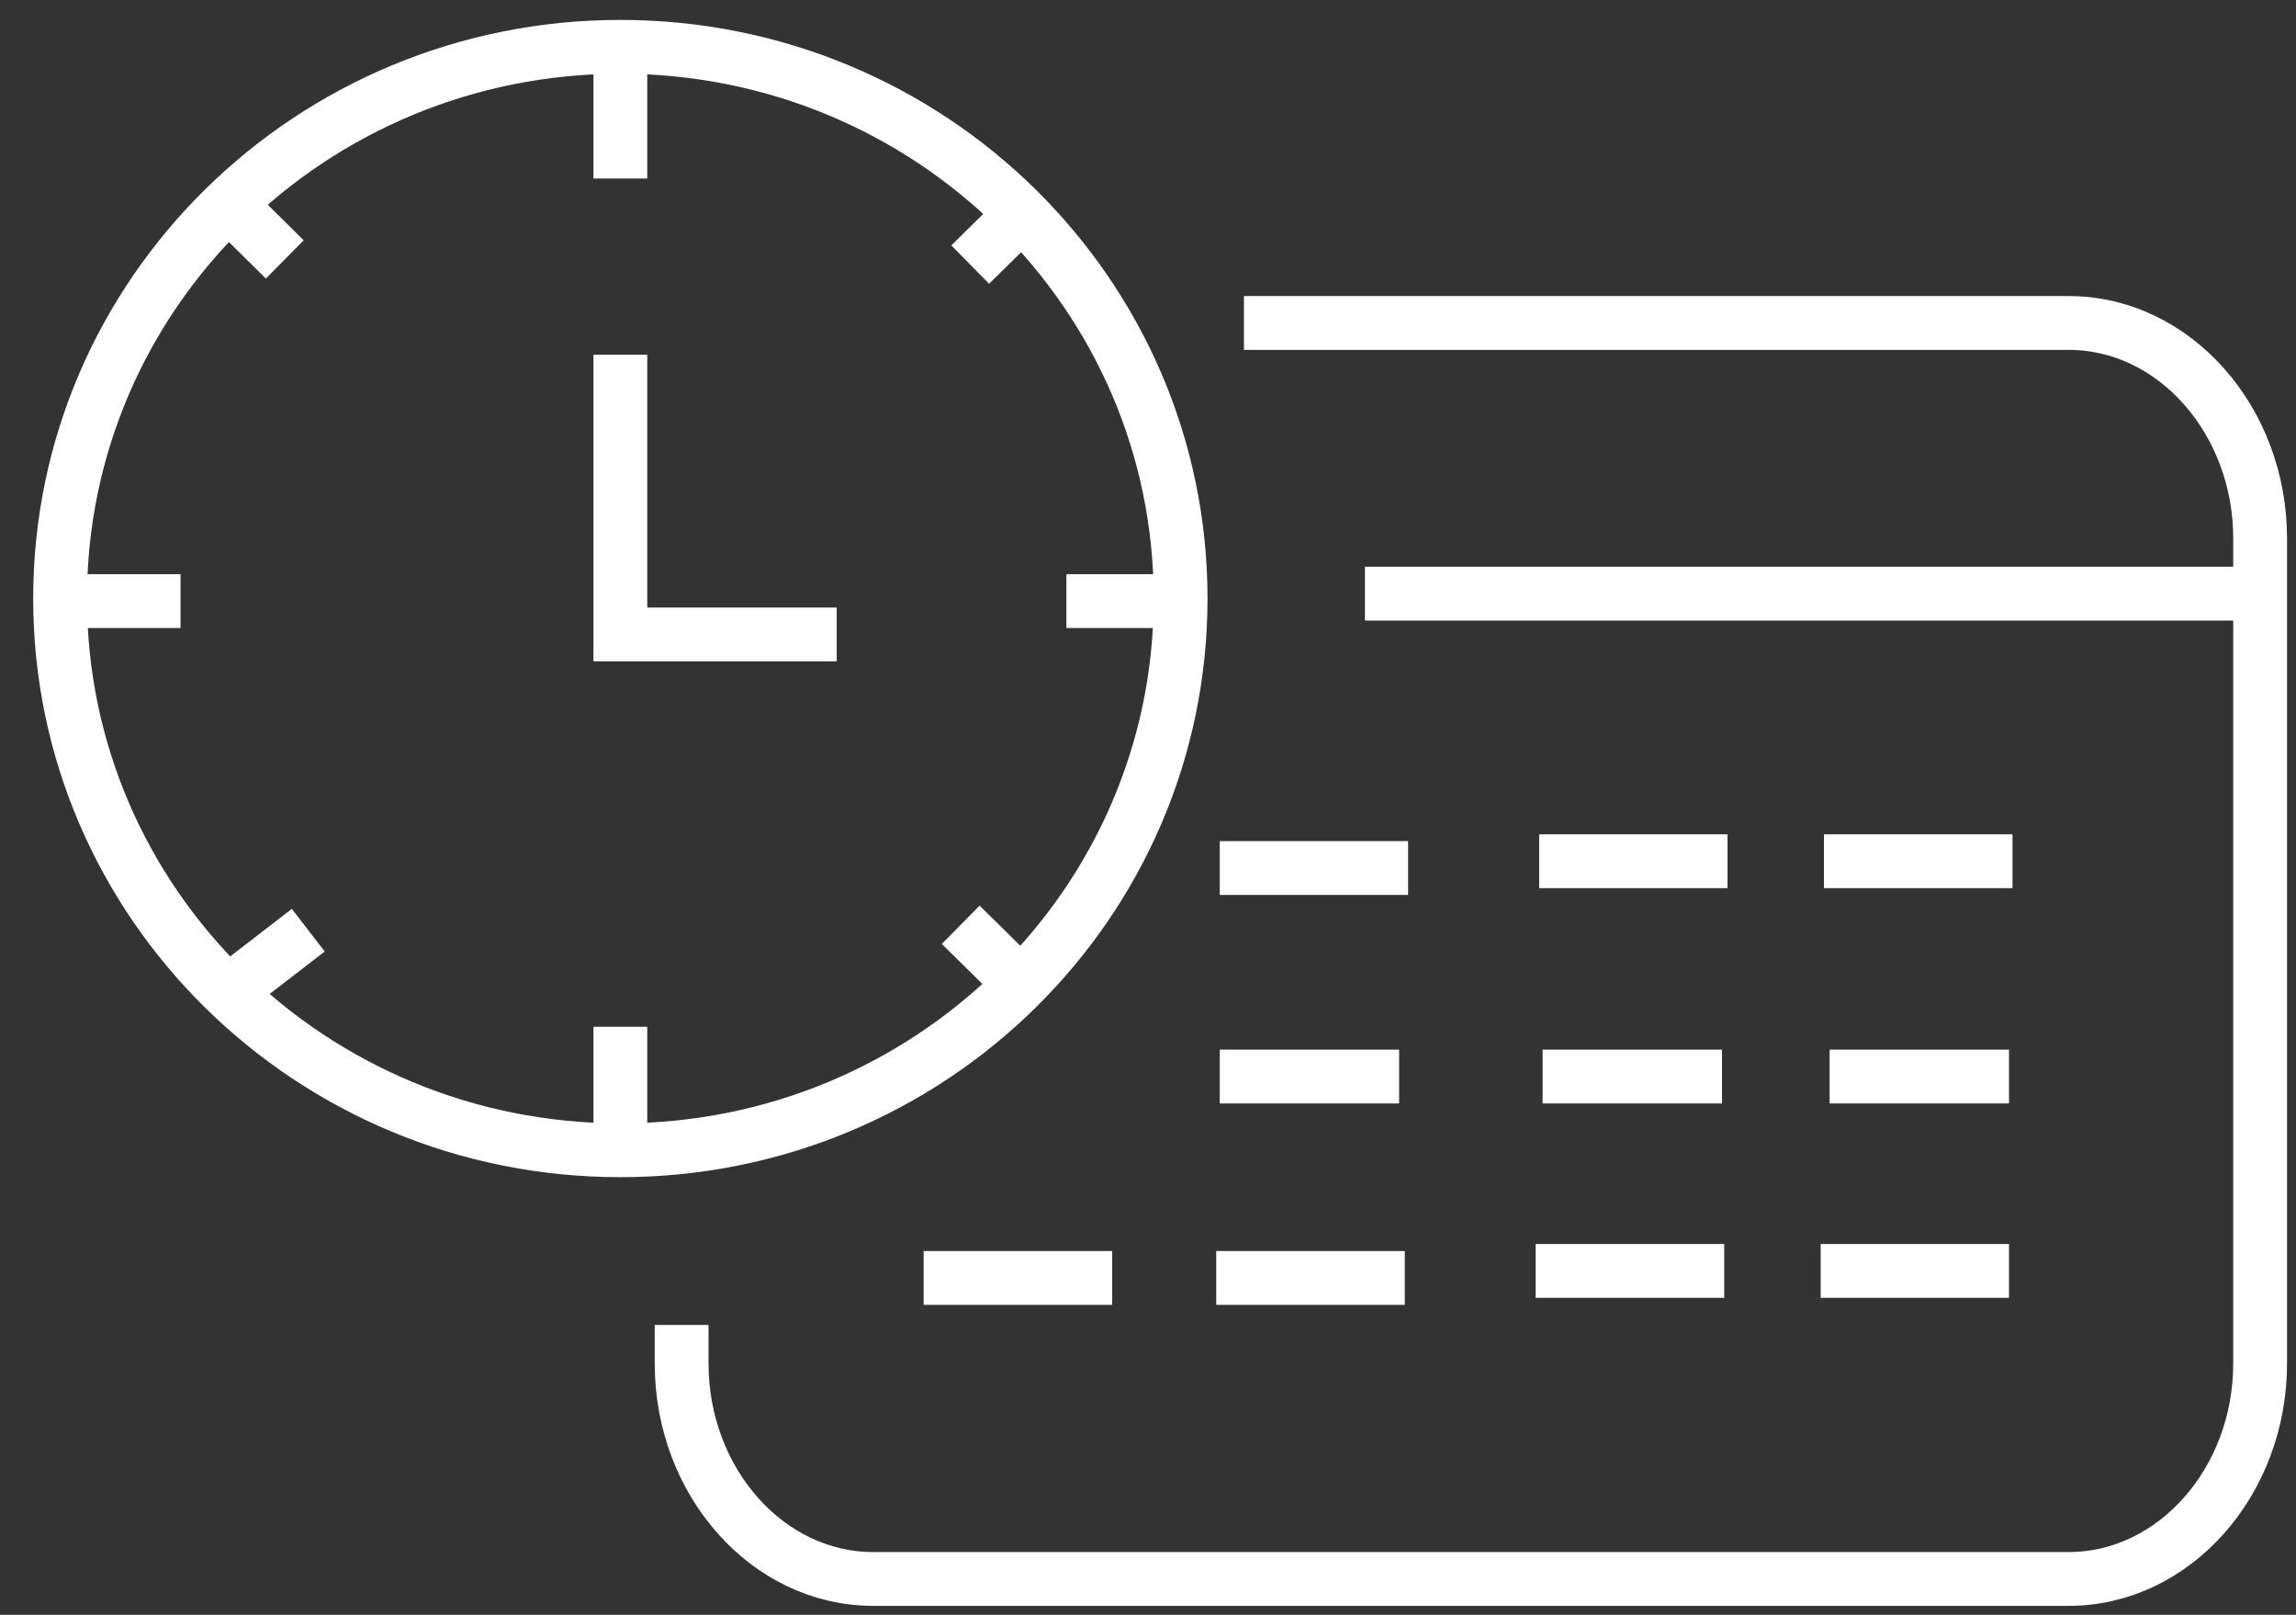 <svg width="64" height="45" viewBox="0 0 64 45" fill="none" xmlns="http://www.w3.org/2000/svg">
<rect x="0" y="0" width="64" height="45" fill="#333333" stroke="none"/>
<path d="M17.292 32.054C25.917 32.054 32.909 25.171 32.909 16.68C32.909 8.188 25.917 1.305 17.292 1.305C8.667 1.305 1.675 8.188 1.675 16.68C1.675 25.171 8.667 32.054 17.292 32.054Z" stroke="white" stroke-width="1.5" stroke-miterlimit="10"/>
<path d="M17.292 9.885V17.68H23.323" stroke="white" stroke-width="1.5" stroke-miterlimit="10"/>
<path d="M34.674 9H57.665C60.598 9 63 11.703 63 15.005V37.995C63 41.297 60.598 44 57.665 44H24.335C21.402 44 19 41.297 19 37.995V36.922" stroke="white" stroke-width="1.5" stroke-miterlimit="10"/>
<path d="M38.047 16.543H62.826" stroke="white" stroke-width="1.5" stroke-miterlimit="10"/>
<path d="M17.292 1.976V4.974" stroke="white" stroke-width="1.5" stroke-miterlimit="10"/>
<path d="M17.292 28.613V31.618" stroke="white" stroke-width="1.5" stroke-miterlimit="10"/>
<path d="M32.77 16.751H29.725" stroke="white" stroke-width="1.5" stroke-miterlimit="10"/>
<path d="M5.032 16.751H1.98" stroke="white" stroke-width="1.5" stroke-miterlimit="10"/>
<path d="M6.554 5.861L7.938 7.229" stroke="white" stroke-width="1.5" stroke-miterlimit="10"/>
<path d="M26.779 25.771L28.162 27.134" stroke="white" stroke-width="1.5" stroke-miterlimit="10"/>
<path d="M28.427 6.01L27.044 7.373" stroke="white" stroke-width="1.5" stroke-miterlimit="10"/>
<path d="M8.593 25.921L6.826 27.284" stroke="white" stroke-width="1.5" stroke-miterlimit="10"/>
<path d="M56.098 24H50.842" stroke="white" stroke-width="1.5" stroke-miterlimit="10"/>
<path d="M48.154 24H42.904" stroke="white" stroke-width="1.5" stroke-miterlimit="10"/>
<path d="M39.25 24.189H34" stroke="white" stroke-width="1.5" stroke-miterlimit="10"/>
<path d="M56 30H51" stroke="white" stroke-width="1.5" stroke-miterlimit="10"/>
<path d="M48 30H43" stroke="white" stroke-width="1.5" stroke-miterlimit="10"/>
<path d="M39 30H34" stroke="white" stroke-width="1.5" stroke-miterlimit="10"/>
<path d="M56 35.416H50.75" stroke="white" stroke-width="1.5" stroke-miterlimit="10"/>
<path d="M48.062 35.416H45.719H42.806" stroke="white" stroke-width="1.5" stroke-miterlimit="10"/>
<path d="M39.158 35.612H33.902" stroke="white" stroke-width="1.5" stroke-miterlimit="10"/>
<path d="M31.002 35.612H25.746" stroke="white" stroke-width="1.5" stroke-miterlimit="10"/>
</svg>
